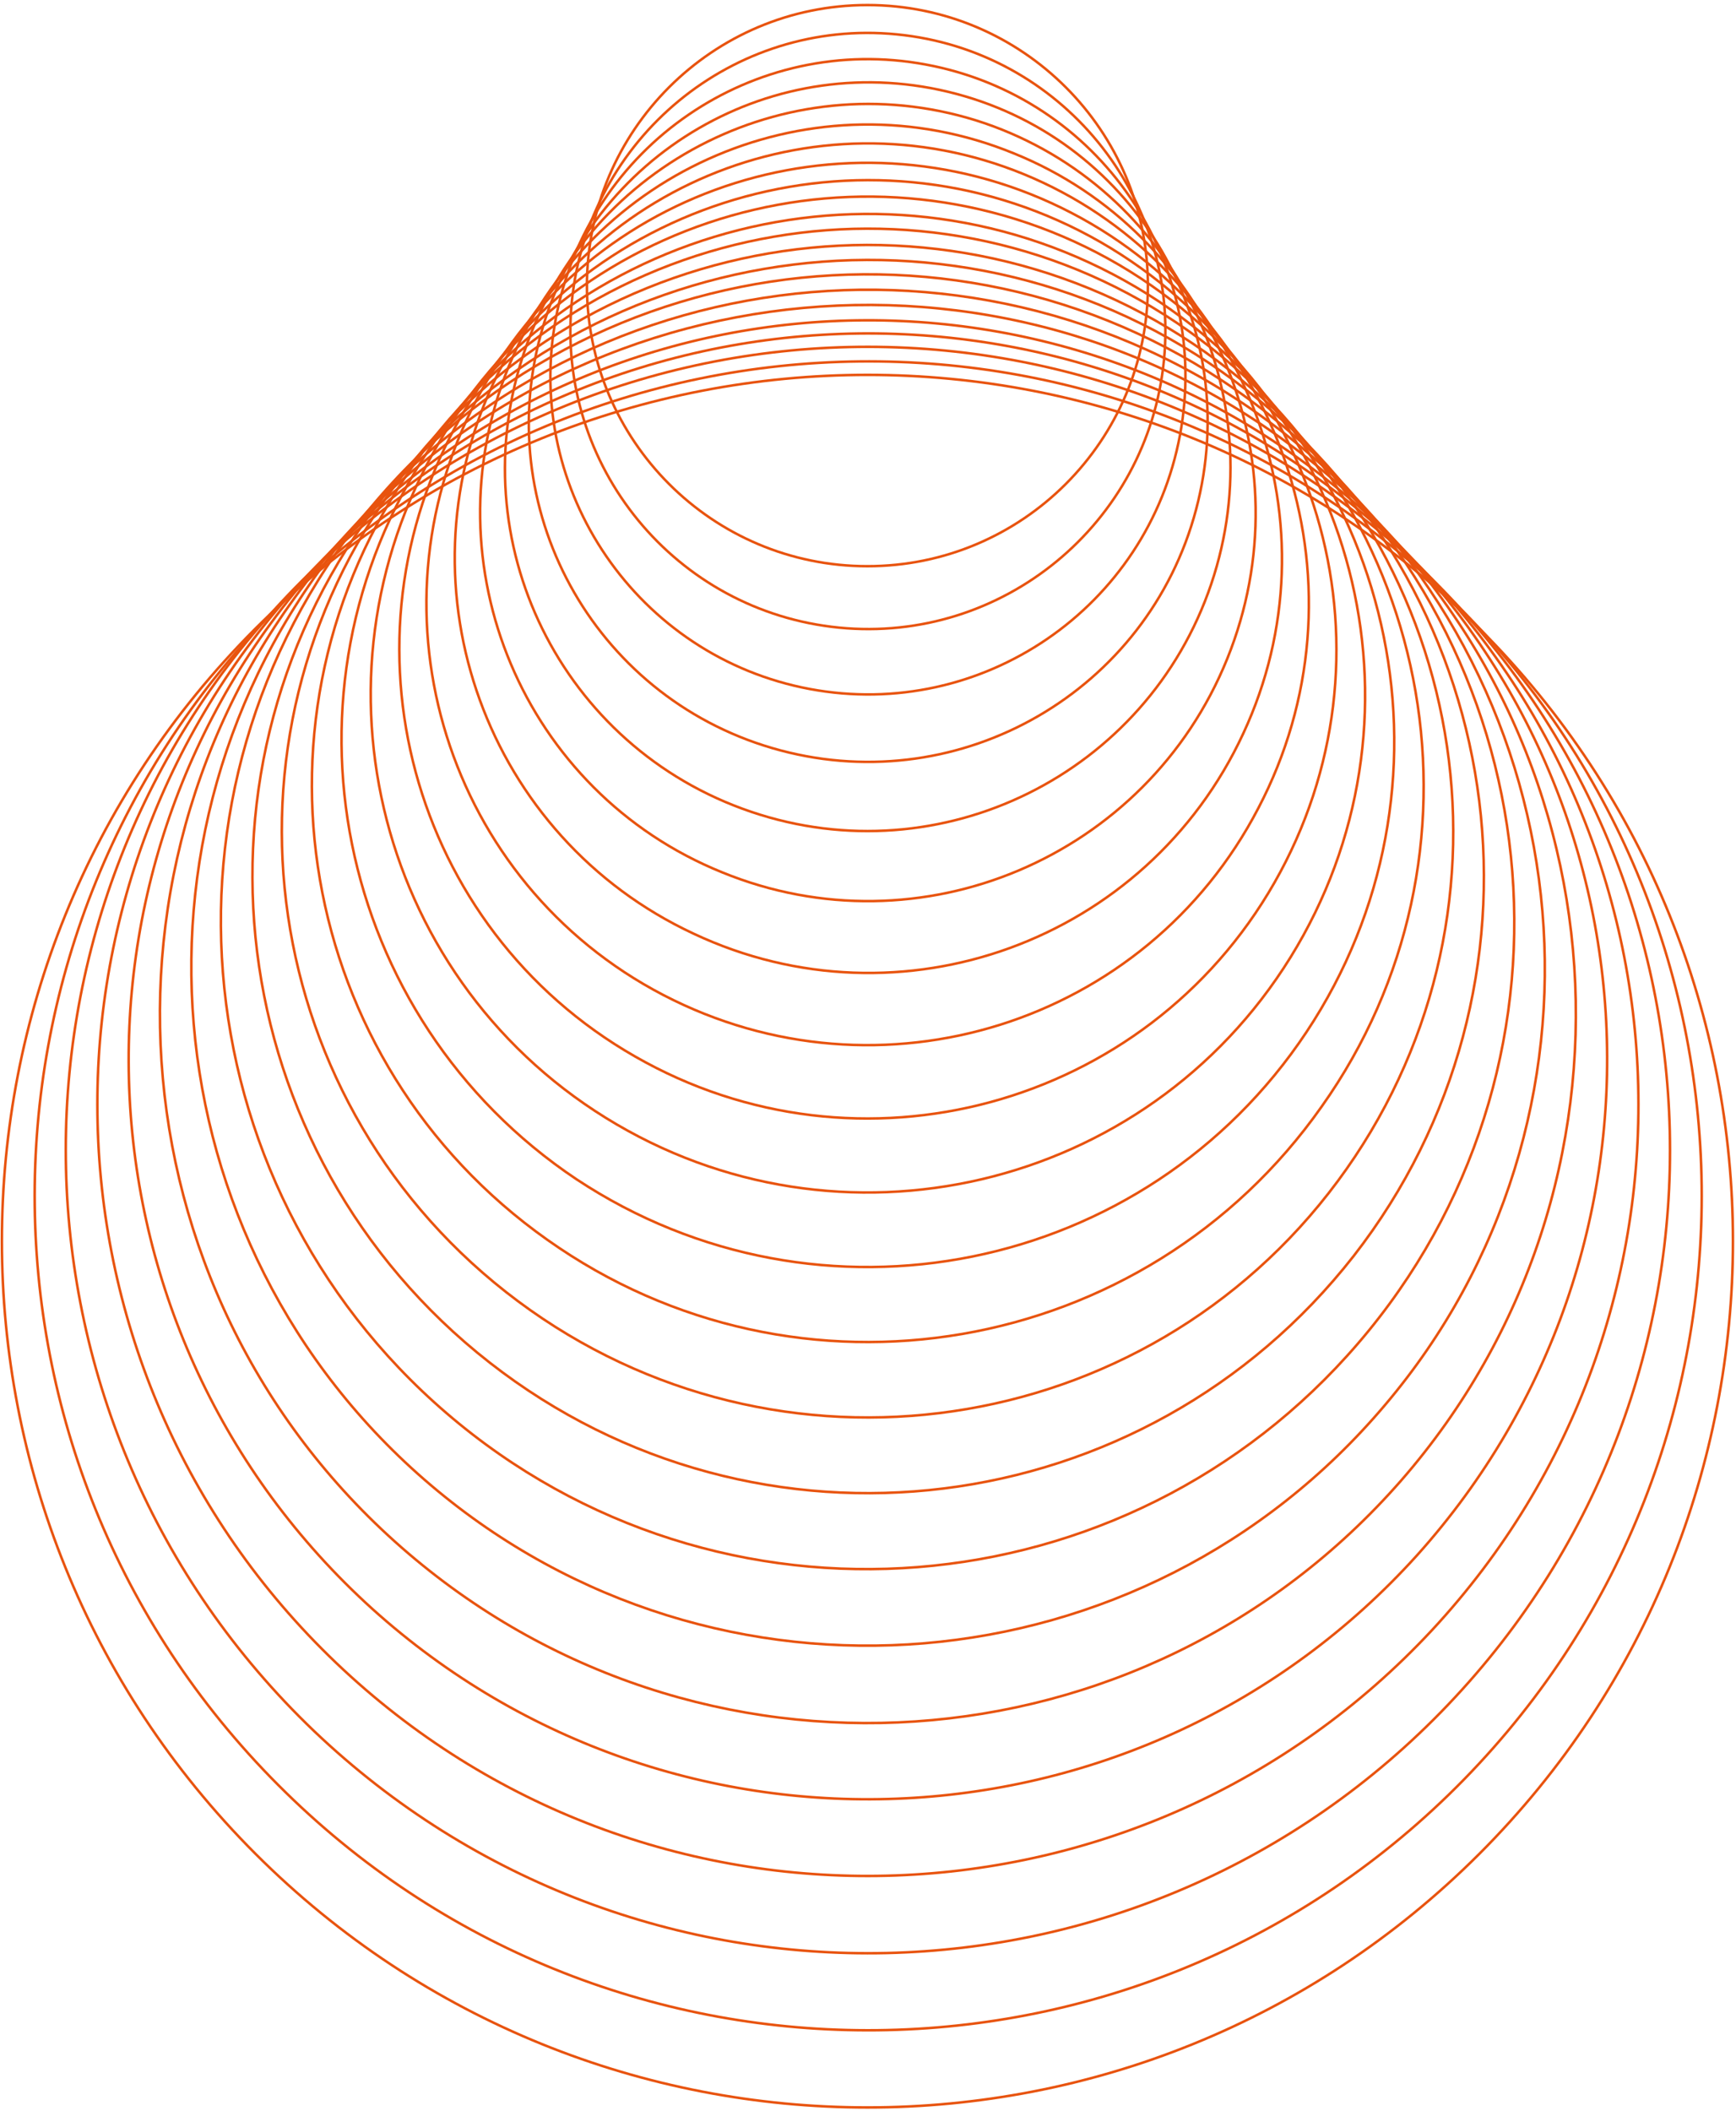 <svg width="413" height="502" viewBox="0 0 413 502" fill="none" xmlns="http://www.w3.org/2000/svg">
<path d="M206.36 134.657C243.212 134.657 273.087 104.782 273.087 67.93C273.087 31.078 243.212 1.203 206.36 1.203C169.508 1.203 139.633 31.078 139.633 67.93C139.633 104.782 169.508 134.657 206.36 134.657Z" stroke="#E8530E" stroke-width="0.6" stroke-miterlimit="10"/>
<path d="M276.906 85.682C273.087 124.55 238.488 153.083 199.62 149.264C160.752 145.444 132.219 110.845 136.038 71.753C139.858 32.885 174.457 4.352 213.325 8.171C252.417 11.99 280.726 46.814 276.906 85.682Z" stroke="#E8530E" stroke-width="0.6" stroke-miterlimit="10"/>
<path d="M280.73 103.427C273.092 144.542 233.55 171.502 192.66 163.863C151.77 156.224 124.585 116.682 132.224 75.793C139.862 34.678 179.404 7.718 220.294 15.356C261.409 22.995 288.369 62.312 280.73 103.427Z" stroke="#E8530E" stroke-width="0.6" stroke-miterlimit="10"/>
<path d="M284.552 121.174C273.093 164.311 228.833 189.923 185.697 178.465C142.56 167.007 116.948 122.747 128.631 79.61C140.313 36.473 184.349 10.861 227.485 22.319C270.622 33.777 296.01 78.037 284.552 121.174Z" stroke="#E8530E" stroke-width="0.6" stroke-miterlimit="10"/>
<path d="M288.143 138.929C272.865 184.088 223.887 208.352 178.729 193.075C133.57 177.797 109.306 128.819 124.808 83.436C140.085 38.277 189.064 14.013 234.222 29.29C279.381 44.793 303.421 93.771 288.143 138.929Z" stroke="#E8530E" stroke-width="0.6" stroke-miterlimit="10"/>
<path d="M291.961 156.669C272.864 203.85 218.943 226.766 171.762 207.445C124.581 188.348 101.89 134.427 120.987 87.246C140.084 40.066 194.004 17.149 241.185 36.471C288.366 55.568 311.057 109.489 291.961 156.669Z" stroke="#E8530E" stroke-width="0.6" stroke-miterlimit="10"/>
<path d="M295.782 174.424C272.865 223.852 214.227 245.195 165.024 222.054C115.821 199.138 94.477 140.499 117.394 91.072C140.31 41.644 198.949 20.301 248.152 43.442C297.354 66.583 318.698 125.222 295.782 174.424Z" stroke="#E8530E" stroke-width="0.6" stroke-miterlimit="10"/>
<path d="M299.378 192.167C272.643 243.616 209.286 263.387 157.836 236.652C106.387 209.916 86.616 146.334 113.352 95.11C140.087 43.66 203.444 23.889 254.894 50.625C306.343 77.361 326.339 140.718 299.378 192.167Z" stroke="#E8530E" stroke-width="0.6" stroke-miterlimit="10"/>
<path d="M303.191 209.92C272.636 263.392 204.336 281.815 151.089 251.259C97.618 220.704 79.195 152.405 109.75 98.933C140.305 45.462 208.605 27.039 261.852 57.594C315.323 88.374 333.746 156.449 303.191 209.92Z" stroke="#E8530E" stroke-width="0.6" stroke-miterlimit="10"/>
<path d="M307.019 227.666C272.645 283.16 199.627 300.235 144.134 265.86C88.64 231.486 71.565 158.468 105.94 102.75C140.314 47.032 213.332 30.181 268.825 64.556C324.319 99.155 341.394 172.173 307.019 227.666Z" stroke="#E8530E" stroke-width="0.6" stroke-miterlimit="10"/>
<path d="M310.833 245.417C272.639 302.933 194.903 318.66 137.163 280.466C79.647 242.047 63.921 164.311 102.115 106.796C140.308 49.28 218.044 33.553 275.784 71.747C333.3 110.166 349.027 187.902 310.833 245.417Z" stroke="#E8530E" stroke-width="0.6" stroke-miterlimit="10"/>
<path d="M314.43 263.163C272.416 322.926 189.738 337.08 130.2 294.842C70.438 252.604 56.284 170.15 98.522 110.388C140.535 50.626 223.214 36.471 282.751 78.709C342.289 120.947 356.668 203.626 314.43 263.163Z" stroke="#E8530E" stroke-width="0.6" stroke-miterlimit="10"/>
<path d="M318.245 280.922C272.412 342.707 185.015 355.513 123.231 309.456C61.447 263.398 48.641 176.226 94.698 114.442C140.531 52.658 227.927 39.852 289.712 85.909C351.271 131.966 364.077 219.138 318.245 280.922Z" stroke="#E8530E" stroke-width="0.6" stroke-miterlimit="10"/>
<path d="M322.068 298.67C272.191 362.476 180.301 373.935 116.495 324.058C52.688 274.181 41.23 182.066 91.107 118.26C140.984 54.454 232.874 42.996 296.68 92.872C360.486 142.749 371.72 234.864 322.068 298.67Z" stroke="#E8530E" stroke-width="0.6" stroke-miterlimit="10"/>
<path d="M325.665 316.415C271.969 382.243 175.136 392.353 109.308 338.657C43.48 284.961 33.37 188.128 87.066 122.075C140.762 56.022 237.595 46.137 303.423 99.833C369.476 153.754 379.362 250.586 325.665 316.415Z" stroke="#E8530E" stroke-width="0.6" stroke-miterlimit="10"/>
<path d="M329.48 334.165C271.964 402.24 170.413 410.777 102.563 353.262C34.713 295.746 26.175 193.97 83.466 126.12C140.982 58.045 242.533 49.508 310.383 107.023C378.233 164.539 386.995 266.314 329.48 334.165Z" stroke="#E8530E" stroke-width="0.6" stroke-miterlimit="10"/>
<path d="M333.301 352.142C271.966 422.239 165.697 429.428 95.6 368.093C25.503 306.758 18.538 200.265 79.649 130.168C140.984 60.071 247.252 52.881 317.349 114.216C387.447 175.551 394.411 282.045 333.301 352.142Z" stroke="#E8530E" stroke-width="0.6" stroke-miterlimit="10"/>
<path d="M337.123 369.879C271.968 441.998 160.757 447.615 88.638 382.685C16.519 317.531 10.902 206.319 75.832 134.2C140.986 62.081 252.197 56.464 324.317 121.394C396.436 186.324 402.052 297.535 337.123 369.879Z" stroke="#E8530E" stroke-width="0.6" stroke-miterlimit="10"/>
<path d="M340.718 387.639C271.744 461.78 155.814 466.049 81.673 397.075C7.532 328.101 3.263 211.947 72.237 137.806C141.211 63.665 257.14 59.396 331.282 128.37C405.423 197.344 409.691 313.273 340.718 387.639Z" stroke="#E8530E" stroke-width="0.6" stroke-miterlimit="10"/>
<path d="M344.534 405.386C271.741 481.774 151.094 484.47 74.706 411.677C-1.457 338.884 -4.378 218.011 68.415 141.623C141.208 65.236 261.856 62.539 338.244 135.333C414.407 208.126 417.327 328.998 344.534 405.386Z" stroke="#E8530E" stroke-width="0.6" stroke-miterlimit="10"/>
<path d="M348.356 423.131C271.744 501.541 146.153 502.889 67.968 426.276C-10.442 349.664 -11.79 224.073 64.823 145.664C141.435 67.254 267.026 65.906 345.211 142.518C423.396 218.906 424.969 344.721 348.356 423.131Z" stroke="#E8530E" stroke-width="0.6" stroke-miterlimit="10"/>
<path d="M351.949 440.877C271.518 521.309 141.209 521.309 60.777 440.877C-19.655 360.445 -19.655 229.912 60.777 149.48C141.209 69.048 271.518 69.048 351.949 149.48C432.381 229.912 432.381 360.445 351.949 440.877Z" stroke="#E8530E" stroke-width="0.6" stroke-miterlimit="10"/>
</svg>
